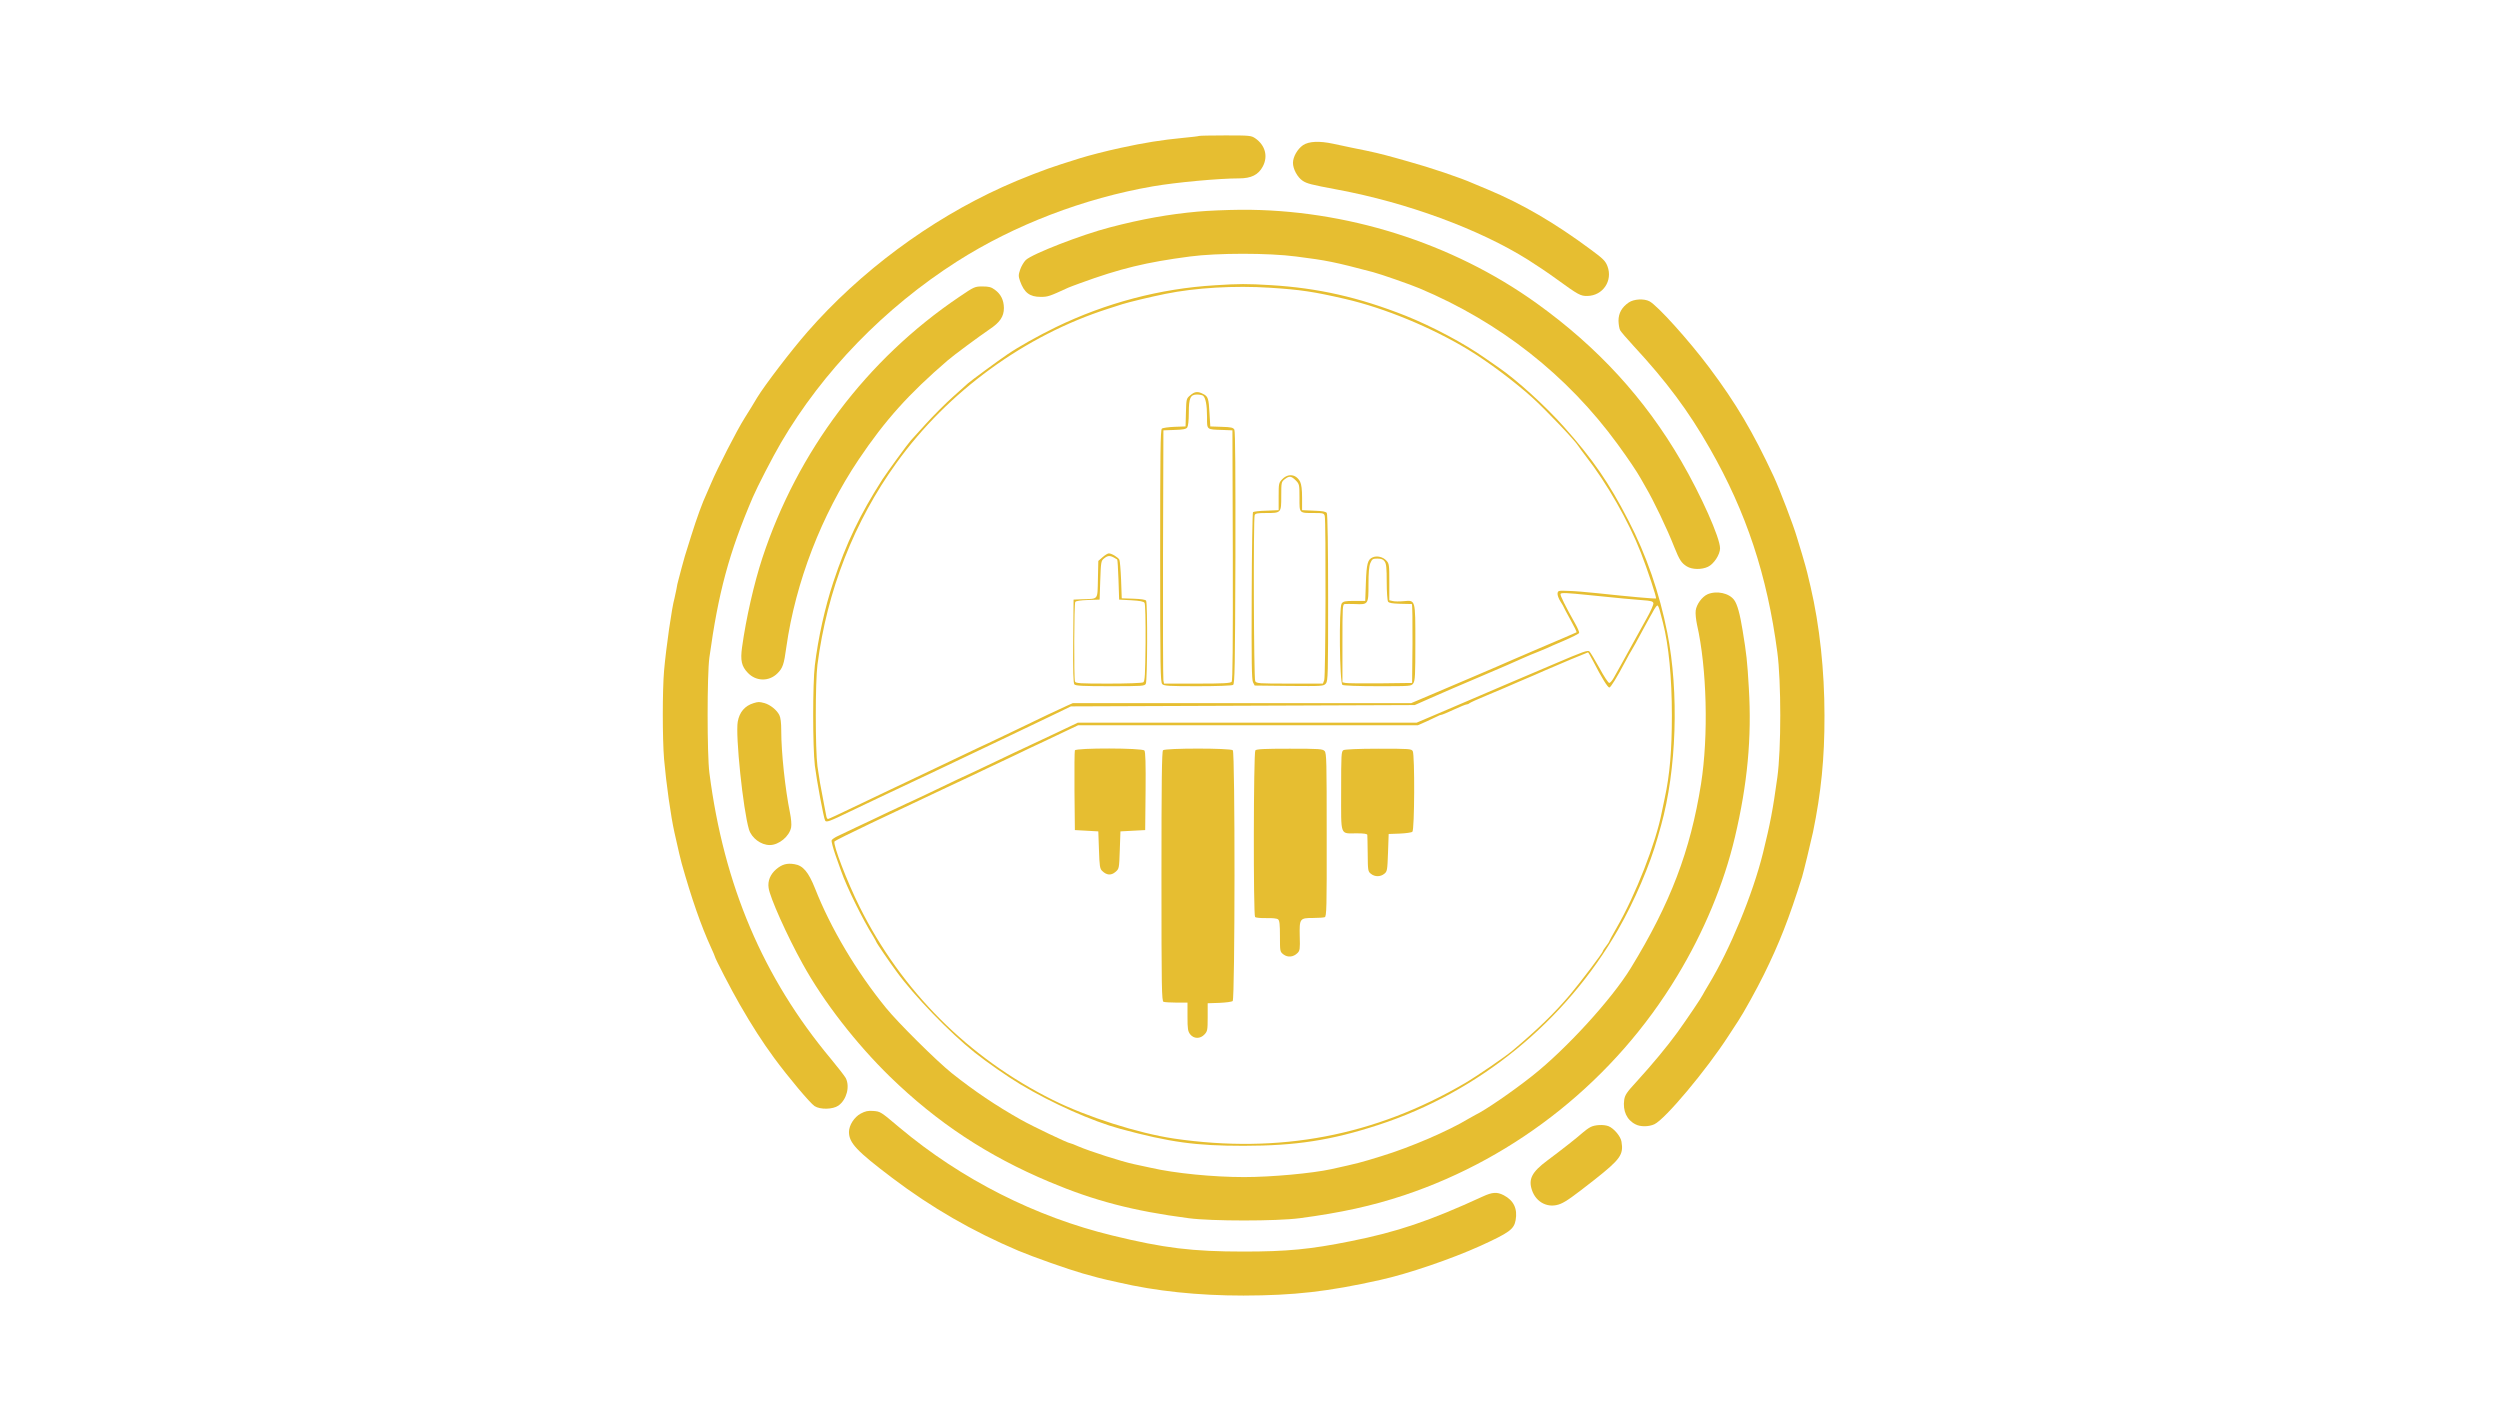 <?xml version="1.0" standalone="no"?>
<!DOCTYPE svg PUBLIC "-//W3C//DTD SVG 20010904//EN"
 "http://www.w3.org/TR/2001/REC-SVG-20010904/DTD/svg10.dtd">
<svg version="1.0" xmlns="http://www.w3.org/2000/svg"
 width="1920pt" height="1080pt" viewBox="0 0 1920 1080"
 preserveAspectRatio="xMidYMid meet">

<g transform="translate(0,1080) scale(0.1,-0.1)"
fill="#e6be31" stroke="none">
<path d="M9209 9756 c-2 -2 -58 -9 -124 -15 -158 -15 -297 -37 -480 -77 -111
-24 -242 -58 -310 -79 -22 -7 -87 -28 -145 -46 -113 -35 -314 -113 -450 -175
-561 -254 -1094 -650 -1498 -1112 -126 -144 -329 -410 -388 -507 -19 -33 -62
-103 -95 -155 -59 -93 -212 -392 -257 -500 -13 -30 -29 -68 -37 -85 -29 -61
-74 -184 -115 -315 -23 -74 -45 -146 -50 -160 -4 -14 -15 -54 -25 -90 -9 -36
-20 -78 -25 -95 -5 -16 -12 -48 -15 -70 -4 -22 -11 -53 -15 -70 -20 -68 -64
-375 -80 -556 -13 -151 -13 -519 0 -679 16 -184 52 -441 80 -565 34 -151 44
-195 55 -235 75 -267 149 -480 226 -648 16 -35 29 -65 29 -68 0 -12 130 -263
191 -368 95 -165 172 -285 265 -412 109 -148 275 -346 310 -369 43 -28 140
-26 183 4 63 45 90 146 56 212 -9 16 -60 82 -114 147 -520 623 -822 1332 -933
2197 -18 137 -18 756 0 885 69 500 150 802 333 1230 35 82 153 311 217 420
321 548 796 1037 1352 1392 441 281 974 485 1505 577 180 31 508 61 661 61 93
0 148 27 182 91 42 78 19 164 -58 217 -31 21 -42 22 -230 22 -108 0 -199 -2
-201 -4z"/>
<path d="M10007 9685 c-43 -30 -77 -90 -77 -136 0 -47 34 -110 74 -137 33 -22
63 -30 266 -68 533 -99 1089 -303 1465 -539 61 -38 159 -104 219 -148 168
-122 185 -131 237 -130 119 2 197 117 154 229 -15 39 -32 57 -129 128 -276
205 -529 352 -791 461 -49 20 -99 41 -110 46 -96 43 -333 123 -500 169 -16 5
-55 15 -85 24 -133 37 -175 47 -345 81 -44 9 -110 23 -146 31 -107 23 -187 19
-232 -11z"/>
<path d="M9200 9175 c-222 -20 -430 -57 -675 -121 -217 -56 -598 -204 -647
-251 -15 -15 -34 -47 -43 -73 -14 -41 -14 -51 -1 -89 32 -89 74 -121 158 -121
56 0 65 3 213 71 11 5 52 20 90 34 309 113 508 161 843 205 212 28 603 28 817
0 235 -30 291 -41 590 -120 58 -15 290 -96 358 -125 617 -260 1134 -667 1520
-1196 86 -118 147 -209 178 -264 9 -16 26 -46 37 -65 61 -103 166 -322 221
-463 39 -97 54 -121 96 -147 40 -25 114 -26 162 -3 45 21 93 94 93 142 0 81
-146 408 -299 671 -279 480 -641 875 -1113 1213 -645 463 -1466 721 -2269 716
-107 -1 -255 -7 -329 -14z"/>
<path d="M9330 8609 c-420 -25 -838 -136 -1220 -321 -139 -68 -284 -149 -375
-211 -67 -45 -284 -205 -301 -221 -6 -6 -58 -52 -115 -103 -57 -51 -151 -145
-209 -209 -58 -64 -110 -122 -116 -128 -20 -21 -180 -241 -216 -296 -171 -267
-279 -491 -378 -790 -64 -193 -117 -431 -142 -640 -17 -141 -17 -621 0 -770
13 -106 68 -405 79 -422 9 -16 33 -7 194 71 90 43 193 92 229 109 79 36 825
390 1000 474 69 33 202 97 295 141 l170 82 1320 5 1320 5 120 53 c66 30 239
104 385 166 146 62 292 125 325 141 33 15 83 36 110 46 28 11 59 24 70 29 11
6 72 32 135 59 63 27 116 54 118 60 2 6 -11 37 -29 69 -76 135 -120 223 -114
231 5 10 49 8 215 -9 253 -26 332 -33 410 -39 71 -5 85 -9 88 -24 2 -10 -21
-62 -51 -115 -30 -53 -83 -149 -117 -212 -67 -122 -99 -180 -136 -245 -12 -22
-28 -40 -35 -40 -7 0 -41 51 -75 114 -35 63 -69 120 -77 128 -12 12 -50 -2
-263 -93 -137 -59 -305 -130 -374 -159 -69 -29 -195 -83 -280 -120 -85 -36
-212 -91 -283 -121 l-127 -54 -1301 0 -1301 0 -166 -79 c-92 -43 -196 -92
-232 -109 -36 -16 -127 -60 -203 -96 -76 -36 -158 -75 -183 -87 -53 -23 -191
-89 -387 -183 -77 -36 -140 -66 -142 -66 -1 0 -65 -30 -141 -66 -77 -37 -188
-90 -249 -118 -60 -29 -127 -61 -147 -70 -20 -10 -39 -23 -41 -30 -3 -7 10
-57 29 -112 19 -54 39 -110 44 -124 41 -119 166 -373 247 -502 12 -21 23 -40
23 -42 0 -6 98 -150 154 -226 137 -189 409 -470 601 -623 91 -73 258 -189 350
-244 247 -148 553 -284 770 -343 381 -103 578 -130 945 -130 401 0 674 42
1035 160 771 251 1438 795 1843 1502 123 214 244 496 302 703 6 22 18 65 27
95 119 426 139 1020 48 1480 -60 305 -161 598 -300 865 -149 289 -271 466
-493 716 -142 160 -364 362 -506 459 -11 8 -57 39 -101 70 -158 112 -409 245
-610 325 -359 142 -672 213 -1035 235 -181 11 -244 11 -430 -1z m425 -19 c234
-15 333 -30 576 -86 303 -70 661 -218 944 -389 153 -93 348 -239 490 -366 108
-98 336 -337 359 -378 5 -9 31 -43 56 -76 162 -208 328 -499 422 -740 51 -130
122 -345 116 -351 -5 -4 -206 14 -458 41 -74 8 -171 16 -215 17 -76 3 -80 2
-83 -19 -2 -12 8 -40 22 -62 14 -22 26 -42 26 -45 0 -2 23 -45 51 -96 28 -50
49 -93 47 -96 -3 -2 -130 -57 -284 -122 -153 -66 -299 -128 -324 -140 -25 -11
-121 -52 -215 -92 -93 -40 -232 -99 -308 -131 l-139 -59 -1299 0 -1300 0 -47
-21 c-66 -30 -190 -88 -379 -180 -90 -43 -189 -90 -220 -105 -32 -14 -107 -50
-168 -79 -60 -29 -155 -74 -210 -100 -55 -26 -149 -71 -210 -100 -60 -29 -146
-70 -190 -90 -44 -21 -163 -78 -264 -126 -101 -49 -188 -89 -192 -89 -5 0 -11
10 -13 22 -2 13 -9 48 -15 78 -31 157 -40 214 -53 305 -17 133 -17 645 0 780
74 570 281 1098 607 1550 395 549 986 979 1626 1184 35 12 84 27 109 35 51 16
217 56 330 79 231 47 532 65 805 47z m2994 -2487 c7 -27 16 -64 22 -84 45
-174 69 -423 69 -714 0 -267 -16 -455 -55 -635 -9 -41 -18 -88 -22 -105 -46
-240 -201 -636 -346 -888 -31 -54 -57 -101 -57 -104 0 -4 -11 -21 -25 -39 -14
-18 -25 -35 -25 -39 0 -11 -173 -240 -253 -335 -121 -143 -248 -266 -443 -430
-60 -50 -272 -195 -364 -249 -693 -405 -1425 -544 -2235 -425 -274 41 -668
166 -930 297 -647 322 -1161 836 -1483 1482 -95 190 -207 481 -193 503 3 5
130 68 281 140 292 138 411 194 580 274 58 28 130 61 160 75 30 14 102 48 160
76 58 27 157 74 220 104 63 31 142 68 175 83 33 15 113 53 177 84 l118 56
1304 0 1305 0 68 30 c37 17 76 35 85 40 10 6 22 10 27 10 6 0 49 18 96 40 47
22 92 40 99 40 6 0 16 4 21 9 6 5 66 33 135 61 115 48 159 67 248 106 37 16
86 37 122 52 14 6 48 21 75 33 79 35 327 139 331 139 2 0 20 -30 39 -67 68
-132 112 -203 125 -203 10 0 58 78 120 195 23 44 46 85 50 90 7 10 40 69 101
183 19 35 39 71 44 80 6 9 18 32 28 50 10 17 21 32 26 32 5 0 14 -21 20 -47z"/>
<path d="M9141 7764 c-30 -25 -30 -27 -33 -132 l-3 -107 -85 -3 c-46 -2 -90
-8 -97 -14 -11 -8 -13 -196 -13 -979 0 -866 2 -969 16 -983 13 -14 52 -16 272
-16 145 0 264 4 272 10 13 8 15 129 18 975 1 648 -1 972 -8 985 -9 16 -23 20
-98 22 l-87 3 -6 100 c-6 116 -11 131 -50 150 -40 21 -63 19 -98 -11z m97 -2
c21 -14 32 -72 32 -164 0 -101 -6 -96 120 -100 l75 -3 3 -959 c1 -700 -1 -962
-9 -972 -9 -11 -64 -14 -265 -14 l-254 0 -5 23 c-3 12 -4 450 -3 972 l3 950
85 3 c65 2 88 6 98 19 7 11 12 52 12 113 0 113 12 140 63 140 18 0 38 -4 45
-8z"/>
<path d="M9849 7121 c-28 -29 -29 -32 -29 -134 l0 -105 -94 -4 c-52 -1 -98 -7
-103 -11 -4 -5 -9 -295 -10 -645 -2 -501 0 -642 10 -662 l13 -25 264 -3 c260
-2 265 -2 283 19 16 20 17 66 17 658 0 383 -4 642 -10 651 -7 11 -33 16 -100
18 l-90 4 0 94 c0 65 -5 104 -15 124 -30 58 -90 67 -136 21z m102 -10 c28 -29
29 -32 29 -134 0 -122 -5 -117 116 -117 66 0 72 -2 78 -22 10 -39 7 -1234 -4
-1262 l-10 -26 -254 0 c-242 0 -256 1 -266 19 -11 21 -15 1246 -4 1275 5 13
22 16 86 16 118 0 118 0 118 130 0 105 1 109 26 129 36 28 50 26 85 -8z"/>
<path d="M8468 6521 l-33 -29 -3 -141 c-4 -162 6 -149 -117 -153 l-70 -3 -3
-319 c-2 -227 1 -323 9 -332 9 -11 64 -14 275 -14 250 0 264 1 274 19 12 23
14 619 2 638 -5 8 -41 13 -97 15 l-90 3 -5 140 c-3 77 -9 147 -13 156 -9 18
-59 49 -81 49 -9 0 -30 -13 -48 -29z m85 -2 c12 -7 24 -14 27 -16 3 -3 7 -73
10 -156 l5 -152 93 -5 c67 -4 95 -9 102 -20 6 -9 9 -131 8 -308 -3 -247 -5
-294 -18 -302 -8 -6 -126 -10 -266 -10 -221 0 -253 2 -258 16 -9 23 -7 597 2
611 5 8 41 13 97 15 l90 3 5 148 c5 141 6 150 29 168 27 22 43 24 74 8z"/>
<path d="M10543 6520 c-39 -16 -48 -48 -53 -195 l-5 -140 -83 0 c-72 0 -86 -3
-98 -20 -22 -30 -16 -611 6 -625 8 -6 128 -10 272 -10 254 0 257 0 272 22 14
19 16 66 16 308 0 340 2 331 -89 323 -33 -3 -71 -3 -85 1 l-26 6 0 140 c0 130
-1 141 -22 164 -26 29 -72 40 -105 26z m91 -32 c13 -18 16 -52 16 -158 0 -74
5 -142 10 -150 7 -11 31 -15 92 -17 46 -1 86 -2 91 -2 4 -1 6 -137 5 -303 l-3
-303 -245 -3 c-135 -1 -255 0 -267 3 l-23 5 0 300 c0 278 1 300 18 301 9 1 45
1 78 0 103 -5 104 -3 104 150 0 91 4 140 14 164 14 32 19 35 55 35 30 0 44 -6
55 -22z"/>
<path d="M8255 5037 c-3 -7 -4 -147 -3 -312 l3 -300 90 -5 90 -5 5 -142 c4
-125 7 -145 25 -162 34 -33 68 -36 101 -8 29 25 29 25 34 169 l5 143 95 5 95
5 3 299 c2 212 -1 303 -9 312 -16 20 -527 21 -534 1z"/>
<path d="M8932 5038 c-9 -9 -12 -238 -12 -969 0 -863 2 -957 16 -963 9 -3 54
-6 100 -6 l84 0 0 -109 c0 -94 3 -112 21 -135 28 -35 77 -36 110 0 22 24 24
33 24 132 l0 107 90 3 c49 2 95 8 102 14 18 15 19 1908 1 1926 -17 17 -519 17
-536 0z"/>
<path d="M9641 5037 c-14 -18 -16 -1266 -2 -1280 5 -5 44 -9 86 -8 47 1 82 -2
91 -10 11 -9 14 -40 14 -129 0 -117 0 -119 27 -140 33 -25 76 -21 108 11 18
18 20 31 17 128 -3 137 0 141 103 141 40 0 80 3 89 6 14 5 16 73 15 632 0 563
-1 628 -16 644 -15 16 -39 18 -268 18 -198 0 -255 -3 -264 -13z"/>
<path d="M10318 5039 c-17 -9 -18 -35 -18 -314 0 -354 -11 -325 119 -325 57 0
81 -4 82 -12 1 -7 2 -73 3 -146 1 -128 2 -135 25 -153 30 -24 72 -24 102 0 23
18 24 27 29 163 l5 143 85 3 c46 2 90 8 97 14 17 13 19 588 3 619 -10 18 -24
19 -263 19 -152 0 -259 -5 -269 -11z"/>
<path d="M7367 8520 c-711 -480 -1243 -1186 -1513 -2008 -63 -193 -124 -459
-155 -683 -14 -101 -4 -146 44 -196 63 -67 163 -69 228 -4 40 40 50 67 68 201
71 500 270 1015 555 1440 203 302 385 505 684 762 42 37 241 184 319 237 83
55 113 100 113 166 -1 60 -23 106 -70 140 -27 20 -45 25 -94 25 -60 0 -64 -2
-179 -80z"/>
<path d="M12509 8477 c-53 -36 -79 -82 -79 -141 1 -28 6 -61 13 -73 7 -12 53
-66 103 -120 252 -272 423 -501 586 -788 280 -490 440 -973 518 -1565 30 -225
30 -745 0 -960 -34 -248 -55 -357 -110 -580 -79 -320 -255 -744 -419 -1014
-20 -33 -40 -68 -44 -76 -11 -24 -116 -179 -194 -288 -81 -111 -187 -239 -316
-381 -73 -79 -87 -100 -93 -137 -12 -85 19 -155 87 -189 37 -20 103 -19 145 1
83 39 399 416 569 679 32 50 66 101 75 115 40 60 143 246 197 356 117 237 192
427 293 749 13 44 65 258 84 345 62 302 89 566 88 895 0 344 -37 690 -107 990
-9 39 -20 86 -25 105 -4 19 -22 82 -39 140 -18 58 -36 119 -41 135 -26 90
-131 364 -177 464 -161 345 -290 563 -495 837 -159 212 -398 477 -460 510 -42
22 -119 18 -159 -9z"/>
<path d="M13114 6236 c-42 -19 -85 -77 -91 -125 -3 -22 2 -70 10 -108 76 -333
89 -855 31 -1223 -82 -516 -235 -917 -539 -1414 -147 -240 -495 -621 -755
-827 -154 -122 -364 -266 -440 -302 -8 -4 -31 -17 -50 -28 -155 -94 -447 -220
-670 -288 -165 -51 -177 -54 -385 -100 -146 -32 -460 -61 -670 -61 -236 0
-532 29 -715 71 -52 11 -111 24 -130 28 -95 20 -340 99 -429 137 -29 13 -57
24 -62 24 -16 0 -289 130 -379 181 -190 107 -355 218 -530 357 -115 92 -411
385 -506 502 -225 276 -425 612 -545 918 -50 125 -92 175 -157 185 -58 10 -96
-1 -141 -39 -45 -39 -66 -89 -58 -143 9 -72 142 -368 260 -581 160 -291 411
-614 671 -868 364 -354 750 -609 1226 -809 344 -145 642 -223 1070 -279 175
-23 674 -23 850 0 318 42 559 95 805 177 870 291 1619 893 2095 1682 206 340
359 708 444 1067 97 410 130 765 107 1147 -12 207 -18 261 -48 443 -20 124
-40 198 -64 231 -38 54 -135 75 -205 45z"/>
<path d="M5788 5400 c-67 -20 -109 -69 -122 -142 -19 -104 41 -677 86 -828 20
-66 92 -120 160 -120 70 0 151 67 164 136 4 21 0 68 -9 112 -37 183 -67 462
-67 629 0 63 -5 103 -15 122 -20 39 -69 78 -113 91 -42 11 -47 11 -84 0z"/>
<path d="M6611 2248 c-51 -27 -91 -91 -91 -142 1 -84 58 -145 333 -353 302
-228 615 -409 969 -559 117 -49 378 -141 493 -174 98 -28 153 -42 190 -50 22
-5 60 -13 85 -19 287 -67 610 -101 960 -101 388 1 648 30 1050 120 214 47 549
162 770 262 223 102 257 127 270 197 16 88 -15 152 -92 192 -51 26 -86 24
-160 -10 -408 -188 -660 -273 -1018 -344 -307 -62 -487 -79 -819 -79 -393 0
-610 26 -1007 123 -591 143 -1160 431 -1633 827 -151 127 -148 125 -205 130
-40 3 -61 -2 -95 -20z"/>
<path d="M12215 2144 c-16 -8 -43 -28 -60 -43 -40 -36 -159 -130 -272 -214
-118 -88 -146 -142 -118 -226 32 -98 129 -145 221 -106 43 18 97 57 259 184
200 158 225 193 208 293 -6 41 -59 103 -100 119 -37 14 -104 11 -138 -7z"/>
</g>
</svg>
